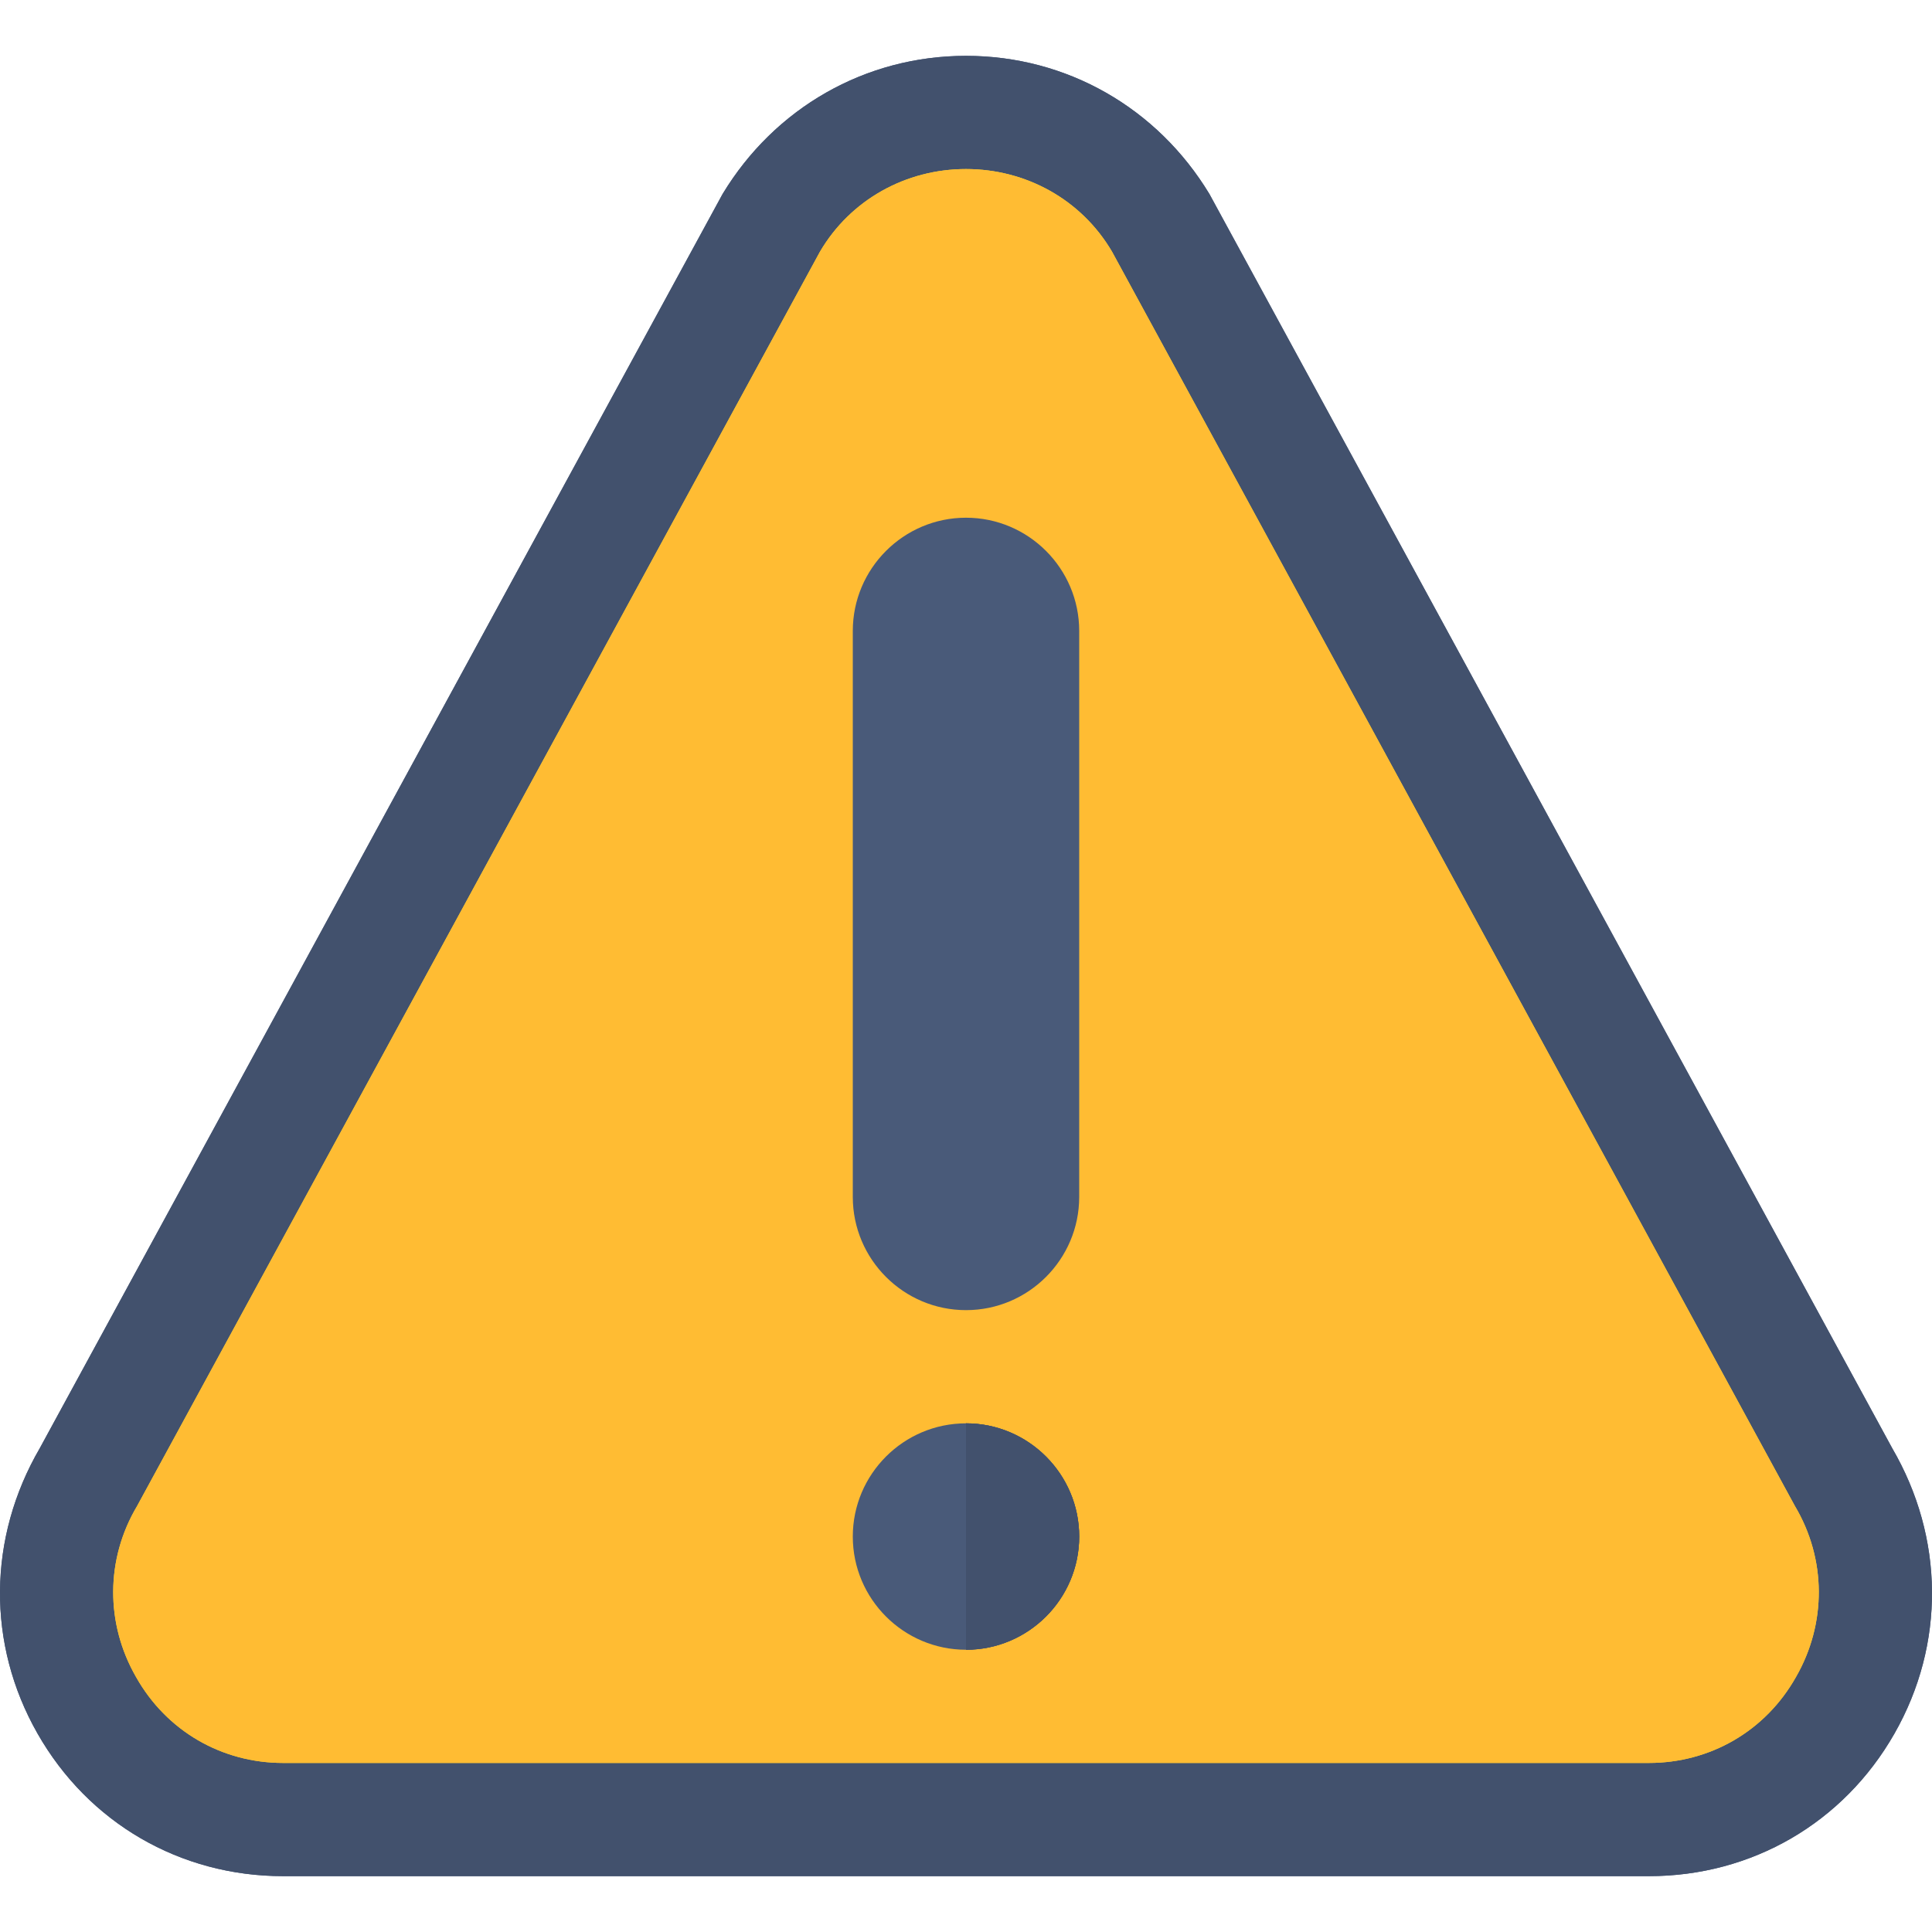 <?xml version="1.0" encoding="iso-8859-1"?>
<!-- Generator: Adobe Illustrator 19.0.0, SVG Export Plug-In . SVG Version: 6.00 Build 0)  -->
<svg version="1.1" id="Layer_1" xmlns="http://www.w3.org/2000/svg" xmlns:xlink="http://www.w3.org/1999/xlink" x="0px" y="0px"
	 viewBox="0 0 512 512" style="enable-background:new 0 0 512 512;" xml:space="preserve">
<path style="fill:#495A79;" d="M501.461,383.799L320.501,51.401C306.7,28.6,282.7,14.8,256,14.8s-50.7,13.8-64.501,36.601
	L10.539,383.799C-3.259,407.501-3.56,435.701,9.941,459.4c13.499,23.699,37.798,37.8,65.099,37.8h361.92
	c27.301,0,51.601-14.101,65.099-37.8C515.56,435.701,515.259,407.501,501.461,383.799z"/>
<path style="fill:#42516D;" d="M501.461,383.799L320.501,51.401C306.7,28.6,282.7,14.8,256,14.8s-50.7,13.8-64.501,36.601
	L10.539,383.799C-3.259,407.501-3.56,435.701,9.941,459.4c13.499,23.699,37.798,37.8,65.099,37.8h361.92
	c27.301,0,51.601-14.101,65.099-37.8C515.56,435.701,515.259,407.501,501.461,383.799z"/>
<path style="fill:#FFDE33;" d="M475.661,399.1L294.699,66.699C286.601,52.9,271.901,44.8,256,44.8s-30.601,8.101-38.699,21.899
	L36.339,399.1c-8.399,14.101-8.399,31.199-0.298,45.3c8.099,14.399,22.798,22.8,39,22.8h361.92c16.201,0,30.901-8.401,39-22.8
	C484.06,430.299,484.06,413.201,475.661,399.1z"/>
<path style="fill:#FFBC33;" d="M475.661,399.1L294.699,66.699C286.601,52.9,271.901,44.8,256,44.8s-30.601,8.101-38.699,21.899
	L36.339,399.1c-8.399,14.101-8.399,31.199-0.298,45.3c8.099,14.399,22.798,22.8,39,22.8h361.92c16.201,0,30.901-8.401,39-22.8
	C484.06,430.299,484.06,413.201,475.661,399.1z"/>
<g>
	<path style="fill:#495A79;" d="M256,437.2c-16.538,0-30-13.462-30-30s13.462-30,30-30s30,13.462,30,30S272.538,437.2,256,437.2z"/>
	<path style="fill:#495A79;" d="M286,317.2c0,16.538-13.462,30-30,30s-30-13.462-30-30v-150c0-16.538,13.462-30,30-30
		s30,13.462,30,30V317.2z"/>
</g>
<g>
	<path style="fill:#42516D;" d="M286,407.2c0-16.538-13.462-30-30-30v60C272.538,437.2,286,423.738,286,407.2z"/>
	<path style="fill:#42516D;" d="M286,407.2c0-16.538-13.462-30-30-30v60C272.538,437.2,286,423.738,286,407.2z"/>
</g>
<g>
</g>
<g>
</g>
<g>
</g>
<g>
</g>
<g>
</g>
<g>
</g>
<g>
</g>
<g>
</g>
<g>
</g>
<g>
</g>
<g>
</g>
<g>
</g>
<g>
</g>
<g>
</g>
<g>
</g>
</svg>
